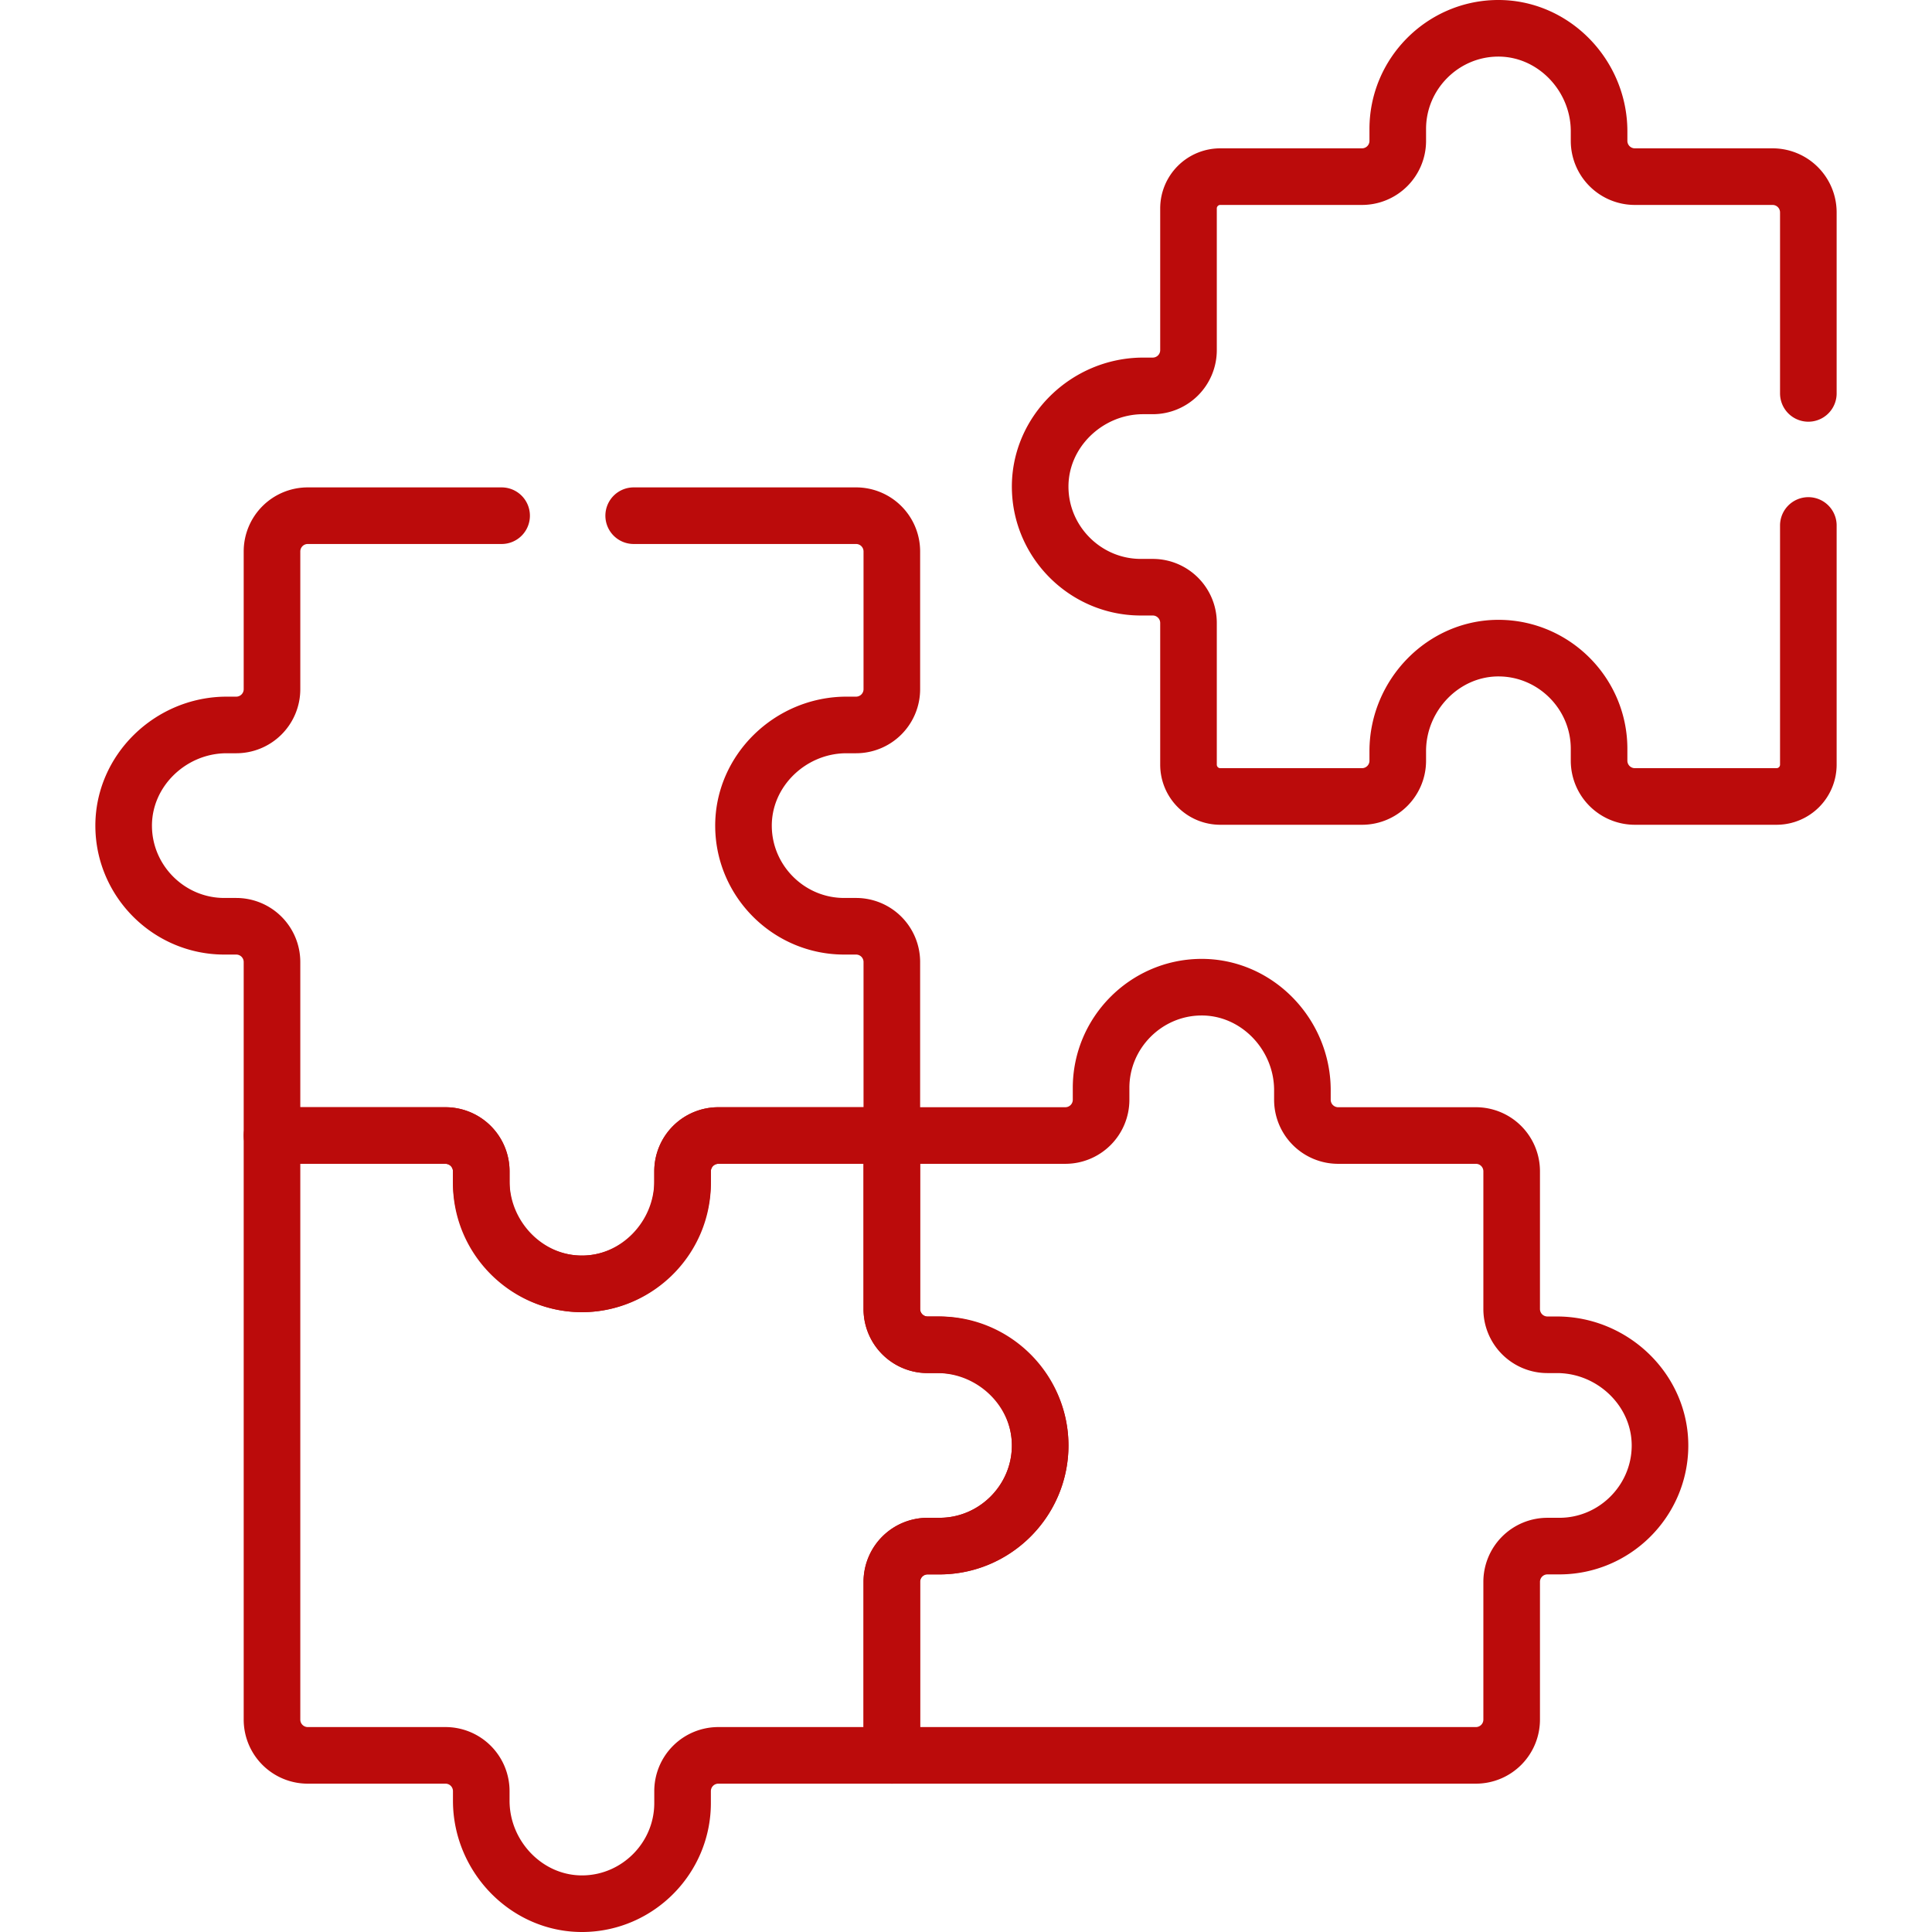 <svg xmlns="http://www.w3.org/2000/svg" version="1.1" xmlns:xlink="http://www.w3.org/1999/xlink" xmlns:svgjs="http://svgjs.com/svgjs" width="512" height="512" x="0" y="0" viewBox="0 0 511.995 511.995" style="enable-background:new 0 0 512 512" xml:space="preserve" class=""><g><path d="M248.978 356.379h-3.159a9.477 9.477 0 0 1-9.477-9.477v-45.979h-45.979a9.477 9.477 0 0 0-9.477 9.477v2.542c0 14.871-12.168 27.49-27.038 27.29-14.505-.196-26.312-12.122-26.312-26.673V310.4a9.477 9.477 0 0 0-9.477-9.477H72.081v154.785a9.477 9.477 0 0 0 9.477 9.477h36.502a9.477 9.477 0 0 1 9.477 9.477v2.542c0 14.872 12.169 27.491 27.039 27.29 14.505-.197 26.311-12.123 26.311-26.673v-3.159a9.477 9.477 0 0 1 9.477-9.477h45.979v-45.979a9.477 9.477 0 0 1 9.477-9.477h3.159c14.671 0 26.675-12.004 26.675-26.675-.002-14.671-12.005-26.675-26.676-26.675z" style="stroke-width:15;stroke-linecap:round;stroke-linejoin:round;stroke-miterlimit:10;" fill="none" stroke="#bb0b0b" stroke-width="15" stroke-linecap="round" stroke-linejoin="round" stroke-miterlimit="10" data-original="#000000" opacity="1"></path><path d="M412.621 356.379h-2.541a9.477 9.477 0 0 1-9.477-9.477V310.4a9.477 9.477 0 0 0-9.477-9.477h-36.502a9.477 9.477 0 0 1-9.477-9.477v-2.542c0-14.871-12.168-27.49-27.038-27.29-14.505.196-26.312 12.122-26.312 26.672v3.159a9.477 9.477 0 0 1-9.477 9.477h-45.979v45.979a9.477 9.477 0 0 0 9.477 9.477h2.541c14.872 0 27.492 12.169 27.29 27.039-.196 14.505-12.122 26.311-26.672 26.311h-3.159a9.477 9.477 0 0 0-9.477 9.477v45.979h154.785a9.477 9.477 0 0 0 9.477-9.477v-36.502a9.477 9.477 0 0 1 9.477-9.477h3.159c14.55 0 26.476-11.805 26.672-26.311.202-14.869-12.418-27.038-27.29-27.038z" style="stroke-width:15;stroke-linecap:round;stroke-linejoin:round;stroke-miterlimit:10;" fill="none" stroke="#bb0b0b" stroke-width="15" stroke-linecap="round" stroke-linejoin="round" stroke-miterlimit="10" data-original="#000000" opacity="1"></path><path d="M132.93 136.662H81.558a9.477 9.477 0 0 0-9.477 9.477v36.502a9.477 9.477 0 0 1-9.477 9.477h-2.541c-14.872 0-27.492 12.169-27.29 27.039.196 14.505 12.122 26.311 26.672 26.311h3.159a9.477 9.477 0 0 1 9.477 9.477v45.979h45.979a9.477 9.477 0 0 1 9.477 9.477v2.542c0 14.872 12.169 27.491 27.039 27.289 14.505-.197 26.311-12.123 26.311-26.672v-3.16a9.477 9.477 0 0 1 9.477-9.477h45.979v-45.979a9.477 9.477 0 0 0-9.477-9.477h-3.159c-14.55 0-26.476-11.805-26.672-26.311-.202-14.871 12.418-27.039 27.29-27.039h2.541a9.477 9.477 0 0 0 9.477-9.477v-36.502a9.477 9.477 0 0 0-9.477-9.477H167.93M479.224 104.253V56.287a9.477 9.477 0 0 0-9.477-9.477h-36.502a9.477 9.477 0 0 1-9.477-9.477v-2.542c0-14.872-12.168-27.491-27.038-27.29-14.505.196-26.312 12.122-26.312 26.672v3.159a9.477 9.477 0 0 1-9.477 9.477h-37.555a8.424 8.424 0 0 0-8.424 8.424v37.555a9.477 9.477 0 0 1-9.477 9.477h-2.541c-14.872 0-27.492 12.168-27.29 27.039.196 14.505 12.122 26.311 26.672 26.311h3.159c5.233 0 9.477 4.243 9.477 9.477v37.555a8.424 8.424 0 0 0 8.424 8.424h37.555c5.233 0 9.477-4.243 9.477-9.477v-2.542c0-14.872 12.168-27.491 27.039-27.29 14.505.197 26.311 12.123 26.311 26.672v3.159a9.477 9.477 0 0 0 9.477 9.477H470.8a8.425 8.425 0 0 0 8.424-8.424v-63.394" style="stroke-width:15;stroke-linecap:round;stroke-linejoin:round;stroke-miterlimit:10;" fill="none" stroke="#bb0b0b" stroke-width="15" stroke-linecap="round" stroke-linejoin="round" stroke-miterlimit="10" data-original="#000000" opacity="1"></path></g></svg>
